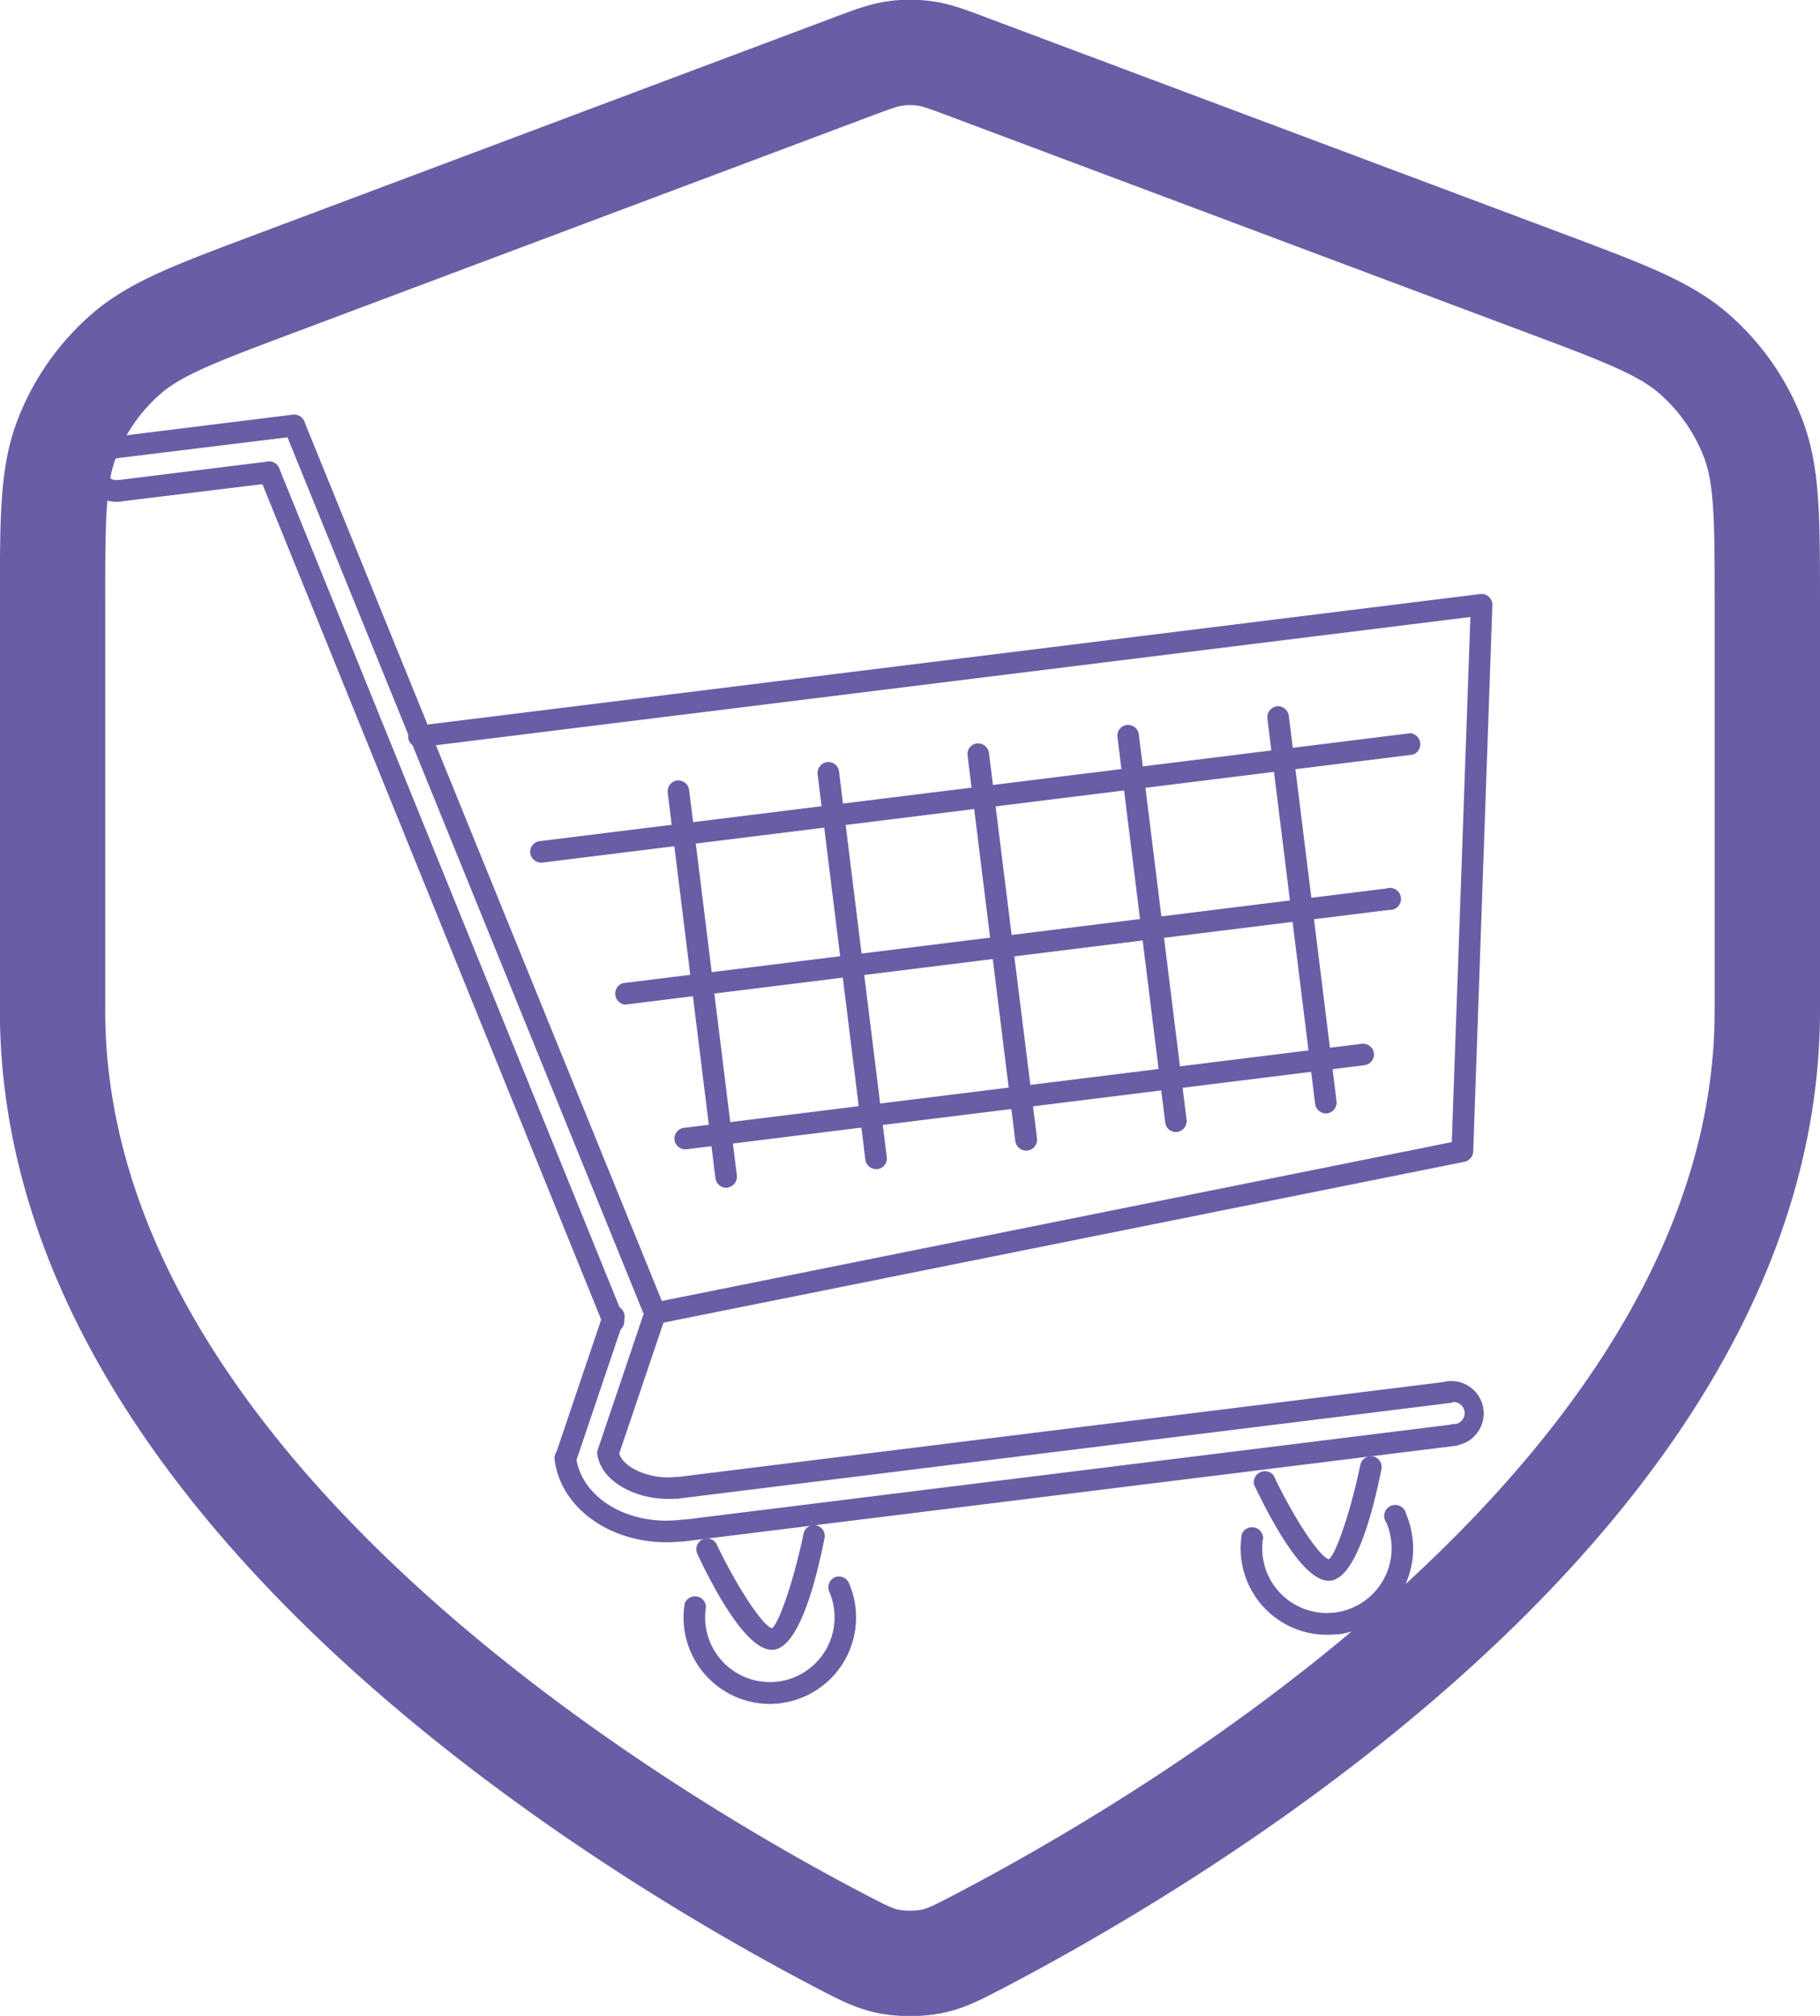 <svg id="Global-Logo" xmlns="http://www.w3.org/2000/svg" viewBox="0 0 329.63 364.95"><defs><style>.cls-1{fill:#6a5da5;}.cls-2{fill:none;stroke:#6a5da5;stroke-linecap:round;stroke-linejoin:round;stroke-width:19.08px;}</style></defs><g id="Panier"><path class="cls-1" d="M204.09,307.22a2,2,0,0,1-.63-3.85h0l144.66-29.08,3.37-95.06L161.76,202.74a2,2,0,1,1-.48-3.88h0l192-23.79a2,2,0,0,1,2.19,1.7c0,.11,0,.21,0,.31L352,276a2,2,0,0,1-1.57,1.85L204.23,307.2l-.14,0Zm-7.54,1.48a1.94,1.94,0,0,1-2.05-1.2L132.13,153.75a1.94,1.94,0,0,1,1.07-2.54h0a1.94,1.94,0,0,1,2.54,1.08L198.12,306a2,2,0,0,1-1.07,2.55h0a2.15,2.15,0,0,1-.5.12Z" transform="translate(-85.18 -67.53)"/><path class="cls-1" d="M204.09,307.23A2,2,0,0,1,202,306L136.68,145.31a2,2,0,0,1,3.62-1.47l65.36,160.71a2,2,0,0,1-1.07,2.55,1.76,1.76,0,0,1-.5.13ZM134.18,155,107,158.32a1.94,1.94,0,0,1-2.18-1.69h0a2,2,0,0,1,1.7-2.18h0l27.15-3.36a2,2,0,0,1,2.18,1.7h0a2,2,0,0,1-1.7,2.18Z" transform="translate(-85.18 -67.53)"/><path class="cls-1" d="M138.73,146.52l-32.66,4a2,2,0,0,1-2.18-1.7h0a1.94,1.94,0,0,1,1.7-2.18l32.66-4.05a2,2,0,0,1,2.18,1.7h0a2,2,0,0,1-1.7,2.18Z" transform="translate(-85.18 -67.53)"/><path class="cls-1" d="M107,158.32a5.86,5.86,0,1,1-1.44-11.63,2,2,0,0,1,2.18,1.69h0a2,2,0,0,1-1.7,2.18h0a1.95,1.95,0,1,0,.48,3.87,2,2,0,0,1,2.18,1.7h0a2,2,0,0,1-1.7,2.18Zm234.1,45.82-157.7,19.55a2,2,0,0,1-2.18-1.7h0a1.94,1.94,0,0,1,1.69-2.18h0l157.7-19.54a2,2,0,0,1,.49,3.87Zm-4.39,28.12L198.43,249.4a2,2,0,0,1-.48-3.88l138.31-17.14a2,2,0,1,1,.48,3.88Zm-4.39,28.11-122.8,15.22a2,2,0,0,1-2.18-1.7h0a2,2,0,0,1,1.7-2.18h0l122.8-15.22a2,2,0,0,1,2.18,1.7h0a2,2,0,0,1-1.7,2.18ZM195.56,332.46a2.14,2.14,0,0,1-.87-.09,1.94,1.94,0,0,1-1.22-2.47h0L202,304.66a2,2,0,1,1,3.7,1.26l-8.53,25.23a2,2,0,0,1-1.61,1.31Zm-7.68,1a1.84,1.84,0,0,1-.87-.09,1.94,1.94,0,0,1-1.22-2.47h0l8.53-25.23a2,2,0,1,1,3.7,1.25l-8.53,25.23A2,2,0,0,1,187.88,333.41Zm160.88-4.18-139.64,17.3a2,2,0,0,1-2.18-1.7h0a2,2,0,0,1,1.7-2.18l139.63-17.3a2,2,0,0,1,2.18,1.7h0a1.94,1.94,0,0,1-1.69,2.18Zm-1-7.76-139.63,17.3a1.94,1.94,0,0,1-2.18-1.69h0a2,2,0,0,1,1.69-2.18h0l139.63-17.3a2,2,0,0,1,2.18,1.7h0a1.94,1.94,0,0,1-1.69,2.18Z" transform="translate(-85.18 -67.53)"/><path class="cls-1" d="M209.12,346.53c-11.77,1.46-22.31-5.19-23.5-14.81a2,2,0,0,1,1.7-2.18h0a2,2,0,0,1,2.18,1.7h0c.93,7.48,9.51,12.6,19.14,11.41a2,2,0,0,1,2.18,1.7h0a2,2,0,0,1-1.7,2.18Z" transform="translate(-85.18 -67.53)"/><path class="cls-1" d="M208.16,338.77c-6.41.8-14.09-2.46-14.78-8a2,2,0,0,1,1.7-2.18h0a2,2,0,0,1,2.18,1.7h0c.35,2.83,5.7,5.2,10.42,4.61a2,2,0,0,1,2.18,1.7h0a2,2,0,0,1-1.7,2.18Zm140.6-9.54a2,2,0,0,1-2.18-1.7h0a1.94,1.94,0,0,1,1.69-2.18,2,2,0,1,0-.48-3.88,2,2,0,0,1-2.18-1.7h0a2,2,0,0,1,1.7-2.18h0a5.86,5.86,0,0,1,1.45,11.64Zm-23.21-60.14a2,2,0,0,1-2.18-1.7h0l-8.65-69.82a2,2,0,0,1,1.7-2.18h0a2,2,0,0,1,2.18,1.7h0l8.65,69.82a2,2,0,0,1-1.7,2.18Zm-27.15,3.36a1.94,1.94,0,0,1-2.18-1.69h0l-8.65-69.81a1.94,1.94,0,0,1,1.69-2.18h0a2,2,0,0,1,2.18,1.7l8.65,69.81a2,2,0,0,1-1.7,2.18Zm-27.15,3.37a2,2,0,0,1-2.18-1.7h0l-8.65-69.82a1.94,1.94,0,0,1,1.69-2.18h0a2,2,0,0,1,2.18,1.7L273,273.64a2,2,0,0,1-1.7,2.18Zm-27.16,3.36a2,2,0,0,1-2.18-1.69h0l-8.65-69.82a2,2,0,0,1,1.7-2.17h0a1.94,1.94,0,0,1,2.18,1.69L245.79,277a1.94,1.94,0,0,1-1.69,2.18Zm-27.15,3.37a2,2,0,0,1-2.18-1.7h0L206.11,211a2,2,0,0,1,1.7-2.18h0a2,2,0,0,1,2.18,1.7h0l8.65,69.82a2,2,0,0,1-1.69,2.18Zm9.6,93.33a15.65,15.65,0,0,1-17.44-13.59,15.21,15.21,0,0,1,.1-4.52,2,2,0,0,1,3.85.64h0a11.72,11.72,0,1,0,22.31-2.76,2,2,0,0,1,1-2.57h0a2,2,0,0,1,2.56,1h0a15.65,15.65,0,0,1-12.4,21.79Z" transform="translate(-85.18 -67.53)"/><path class="cls-1" d="M225.34,366.18c-4.36.54-10-9.13-13.87-17.35a2,2,0,0,1,.92-2.6h0a1.94,1.94,0,0,1,2.6.91h0c3.67,7.68,8.34,14.76,10,15.15,1.23-.74,4-8.75,5.72-17.1a1.94,1.94,0,0,1,2.28-1.53h0a2,2,0,0,1,1.53,2.3h0C232.75,354.89,229.7,365.64,225.34,366.18Zm102-2.8A15.65,15.65,0,0,1,310,349.79a15.84,15.84,0,0,1,.09-4.51,2,2,0,0,1,3.86.65,11.59,11.59,0,0,0-.07,3.38,11.72,11.72,0,1,0,22.38-6.15,2,2,0,1,1,3.58-1.56h0A15.27,15.27,0,0,1,341,346a15.65,15.65,0,0,1-13.59,17.43Z" transform="translate(-85.18 -67.53)"/><path class="cls-1" d="M326.19,353.69c-4.37.54-9.95-9.14-13.87-17.35a2,2,0,0,1,3.53-1.69h0c3.66,7.69,8.34,14.77,10,15.16,1.23-.75,4-8.76,5.71-17.11a2,2,0,0,1,2.3-1.52h0a2,2,0,0,1,1.53,2.3c-1.8,8.92-4.85,19.67-9.21,20.21Z" transform="translate(-85.18 -67.53)"/></g><g id="Securite"><path class="cls-2" d="M237.55,419c4,2.08,6,3.12,8.74,3.66a22,22,0,0,0,7.42,0c2.76-.54,4.75-1.58,8.74-3.66C299.3,399.76,405.27,337,405.27,250.43V177c0-15.52,0-23.28-2.53-30a38.84,38.84,0,0,0-10.62-15.31c-5.35-4.72-12.62-7.45-27.15-12.9l-104.07-39c-4-1.51-6-2.27-8.12-2.57a19.18,19.18,0,0,0-5.56,0c-2.07.3-4.09,1.06-8.12,2.57L135,118.86c-14.53,5.45-21.8,8.18-27.15,12.9a38.84,38.84,0,0,0-10.62,15.31c-2.53,6.67-2.53,14.43-2.53,30v73.41C94.73,337,200.7,399.76,237.55,419Z" transform="translate(-85.18 -67.53)"/></g></svg>